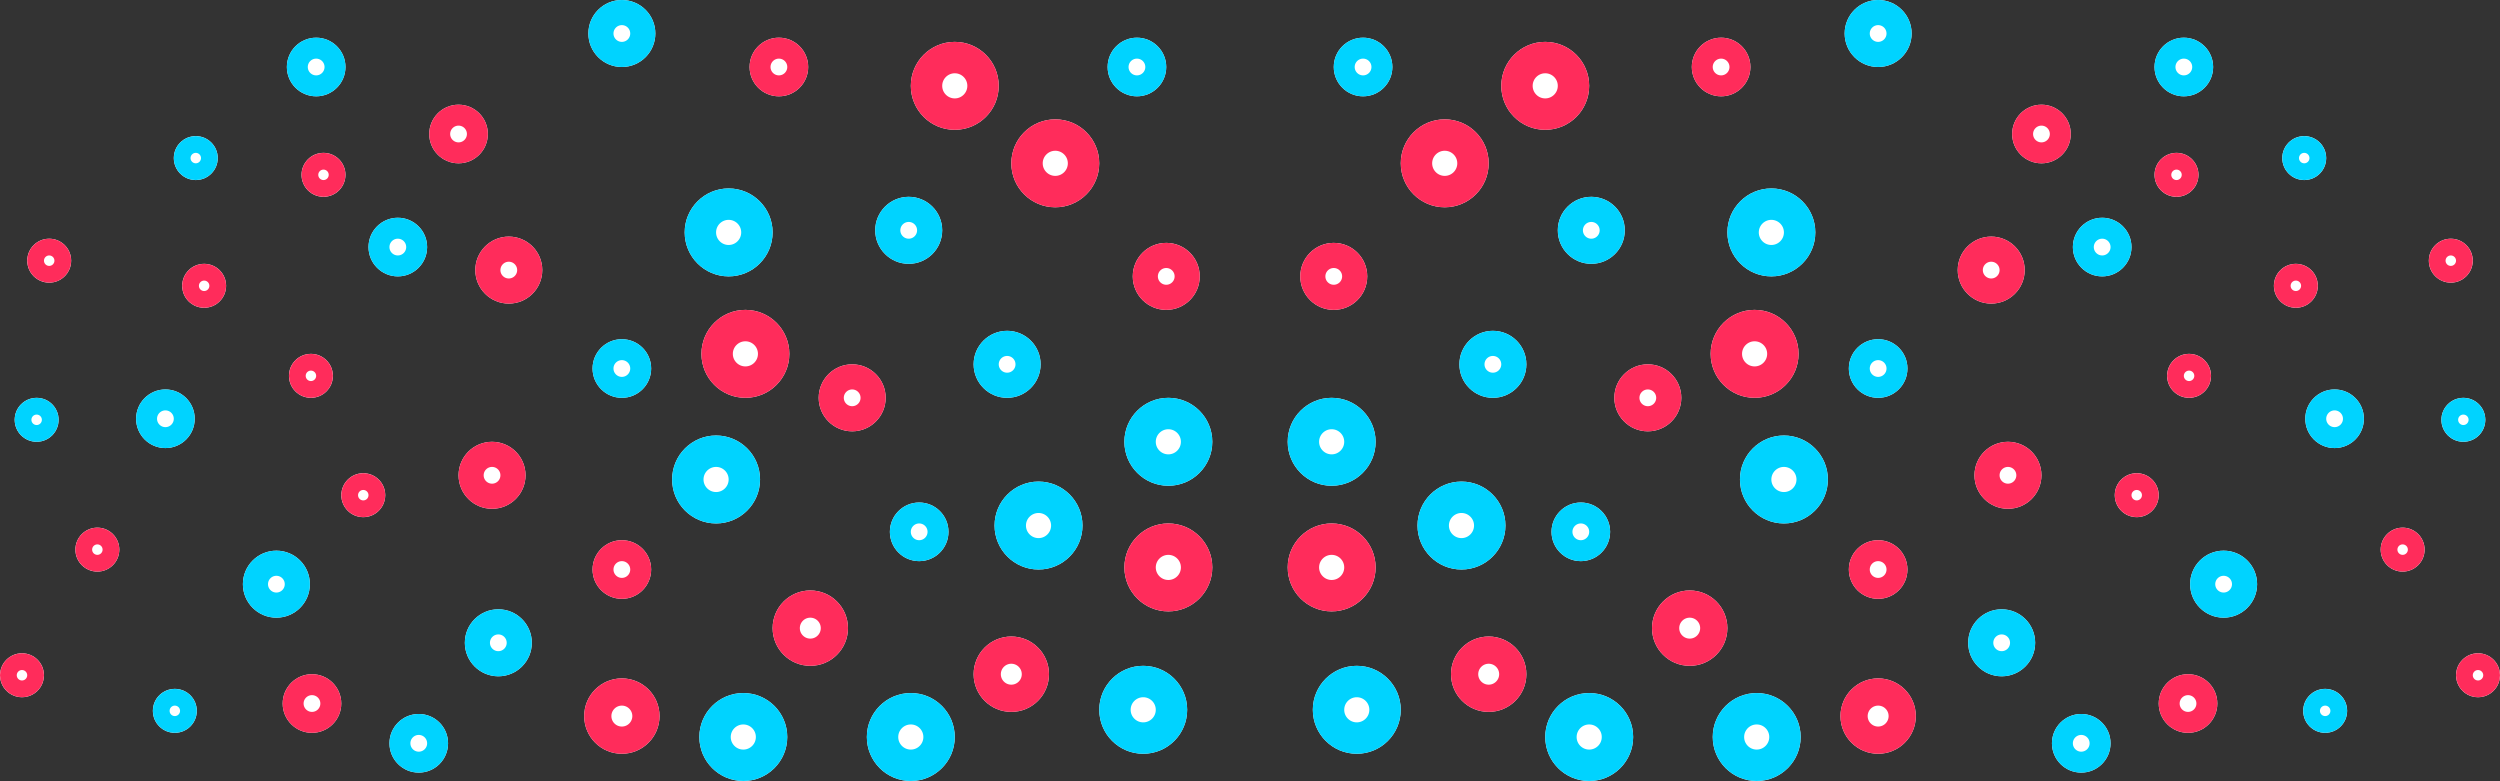 <svg xmlns="http://www.w3.org/2000/svg" xmlns:xlink="http://www.w3.org/1999/xlink" width="1194" height="373" version="1.1" viewBox="0 0 1194 373"><rect x="0" y="0" width="1194" height="373" fill="#333333" stroke="none"/><title>circles-bg</title><desc>Created with Sketch.</desc><g id="Page-1" fill="none" fill-rule="evenodd" stroke="none" stroke-width="1"><g id="circles-bg"><g id="Rectangle"><g id="Oval-3-Copy-29" transform="translate(525, 318)"><g id="path-1-link" fill="#FFF"><circle id="path-1" cx="21" cy="21" r="21"/></g><circle id="Oval" cx="21" cy="21" r="13.5" stroke="#00D3FF" stroke-width="15"/></g><g id="Oval-3-Copy-57" transform="translate(537, 190)"><g id="path-2-link" fill="#FFF"><circle id="path-2" cx="21" cy="21" r="21"/></g><circle id="Oval" cx="21" cy="21" r="13.5" stroke="#00D3FF" stroke-width="15"/></g><g id="Oval-3-Copy-100" transform="translate(537, 250)"><g id="path-3-link" fill="#FFF"><circle id="path-3" cx="21" cy="21" r="21"/></g><circle id="Oval" cx="21" cy="21" r="13.5" stroke="#FF2C5B" stroke-width="15"/></g><g id="Oval-3-Copy-58" transform="translate(414, 331)"><g id="path-4-link" fill="#FFF"><circle id="path-4" cx="21" cy="21" r="21"/></g><circle id="Oval" cx="21" cy="21" r="13.5" stroke="#00D3FF" stroke-width="15"/></g><g id="Oval-3-Copy-63" transform="translate(334, 331)"><g id="path-5-link" fill="#FFF"><circle id="path-5" cx="21" cy="21" r="21"/></g><circle id="Oval" cx="21" cy="21" r="13.5" stroke="#00D3FF" stroke-width="15"/></g><g id="Oval-3-Copy-64" transform="translate(321, 208)"><g id="path-6-link" fill="#FFF"><circle id="path-6" cx="21" cy="21" r="21"/></g><circle id="Oval" cx="21" cy="21" r="13.5" stroke="#00D3FF" stroke-width="15"/></g><g id="Oval-3-Copy-99" transform="translate(475, 230)"><g id="path-7-link" fill="#FFF"><circle id="path-7" cx="21" cy="21" r="21"/></g><circle id="Oval" cx="21" cy="21" r="13.5" stroke="#00D3FF" stroke-width="15"/></g><g id="Oval-3-Copy-66" transform="translate(327, 90)"><g id="path-8-link" fill="#FFF"><circle id="path-8" cx="21" cy="21" r="21"/></g><circle id="Oval" cx="21" cy="21" r="13.5" stroke="#00D3FF" stroke-width="15"/></g><g id="Oval-3-Copy-98" transform="translate(335, 148)"><g id="path-9-link" fill="#FFF"><circle id="path-9" cx="21" cy="21" r="21"/></g><circle id="Oval" cx="21" cy="21" r="13.5" stroke="#FF2C5B" stroke-width="15"/></g><g id="Oval-3-Copy-59" transform="translate(465, 304)"><g id="path-10-link" fill="#FFF"><circle id="path-10" cx="18" cy="18" r="18"/></g><circle id="Oval" cx="18" cy="18" r="11.5" stroke="#FF2C5B" stroke-width="13"/></g><g id="Oval-3-Copy-60" transform="translate(541, 116)"><g id="path-11-link" fill="#FFF"><circle id="path-11" cx="16" cy="16" r="16"/></g><circle id="Oval" cx="16" cy="16" r="10" stroke="#FF2C5B" stroke-width="12"/></g><g id="Oval-3-Copy-61" transform="translate(465, 158)"><g id="path-12-link" fill="#FFF"><circle id="path-12" cx="16" cy="16" r="16"/></g><circle id="Oval" cx="16" cy="16" r="10" stroke="#00D3FF" stroke-width="12"/></g><g id="Oval-3-Copy-62" transform="translate(137, 18)"><g id="path-13-link" fill="#FFF"><circle id="path-13" cx="14" cy="14" r="14"/></g><circle id="Oval" cx="14" cy="14" r="9" stroke="#00D3FF" stroke-width="10"/></g><g id="Oval-3-Copy-67" transform="translate(219, 211)"><g id="path-14-link" fill="#FFF"><circle id="path-14" cx="16" cy="16" r="16"/></g><circle id="Oval" cx="16" cy="16" r="10" stroke="#FF2C5B" stroke-width="12"/></g><g id="Oval-3-Copy-68" transform="translate(391, 174)"><g id="path-15-link" fill="#FFF"><circle id="path-15" cx="16" cy="16" r="16"/></g><circle id="Oval" cx="16" cy="16" r="10" stroke="#FF2C5B" stroke-width="12"/></g><g id="Oval-3-Copy-69" transform="translate(358, 18)"><g id="path-16-link" fill="#FFF"><circle id="path-16" cx="14" cy="14" r="14"/></g><circle id="Oval" cx="14" cy="14" r="9" stroke="#FF2C5B" stroke-width="10"/></g><g id="Oval-3-Copy-70" transform="translate(283, 258)"><g id="path-17-link" fill="#FFF"><circle id="path-17" cx="14" cy="14" r="14"/></g><circle id="Oval" cx="14" cy="14" r="9" stroke="#FF2C5B" stroke-width="10"/></g><g id="Oval-3-Copy-71" transform="translate(116, 263)"><g id="path-18-link" fill="#FFF"><circle id="path-18" cx="16" cy="16" r="16"/></g><circle id="Oval" cx="16" cy="16" r="10" stroke="#00D3FF" stroke-width="12"/></g><g id="Oval-3-Copy-72" transform="translate(222, 291)"><g id="path-19-link" fill="#FFF"><circle id="path-19" cx="16" cy="16" r="16"/></g><circle id="Oval" cx="16" cy="16" r="10" stroke="#00D3FF" stroke-width="12"/></g><g id="Oval-3-Copy-73" transform="translate(176, 104)"><g id="path-20-link" fill="#FFF"><circle id="path-20" cx="14" cy="14" r="14"/></g><circle id="Oval" cx="14" cy="14" r="9" stroke="#00D3FF" stroke-width="10"/></g><g id="Oval-3-Copy-75" transform="translate(418, 94)"><g id="path-21-link" fill="#FFF"><circle id="path-21" cx="16" cy="16" r="16"/></g><circle id="Oval" cx="16" cy="16" r="10" stroke="#00D3FF" stroke-width="12"/></g><g id="Oval-3-Copy-76" transform="translate(135, 322)"><g id="path-22-link" fill="#FFF"><circle id="path-22" cx="14" cy="14" r="14"/></g><circle id="Oval" cx="14" cy="14" r="9" stroke="#FF2C5B" stroke-width="10"/></g><g id="Oval-3-Copy-77" transform="translate(283, 162)"><g id="path-23-link" fill="#FFF"><circle id="path-23" cx="14" cy="14" r="14"/></g><circle id="Oval" cx="14" cy="14" r="9" stroke="#00D3FF" stroke-width="10"/></g><g id="Oval-3-Copy-78" transform="translate(205, 50)"><g id="path-24-link" fill="#FFF"><circle id="path-24" cx="14" cy="14" r="14"/></g><circle id="Oval" cx="14" cy="14" r="9" stroke="#FF2C5B" stroke-width="10"/></g><g id="Oval-3-Copy-79" transform="translate(87, 126)"><g id="path-25-link" fill="#FFF"><circle id="path-25" cx="10.5" cy="10.5" r="10.5"/></g><circle id="Oval" cx="10.5" cy="10.5" r="6.5" stroke="#FF2C5B" stroke-width="8"/></g><g id="Oval-3-Copy-80" transform="translate(83, 65)"><g id="path-26-link" fill="#FFF"><circle id="path-26" cx="10.5" cy="10.5" r="10.5"/></g><circle id="Oval" cx="10.5" cy="10.5" r="6.5" stroke="#00D3FF" stroke-width="8"/></g><g id="Oval-3-Copy-81" transform="translate(138, 169)"><g id="path-27-link" fill="#FFF"><circle id="path-27" cx="10.5" cy="10.5" r="10.5"/></g><circle id="Oval" cx="10.5" cy="10.5" r="6.5" stroke="#FF2C5B" stroke-width="8"/></g><g id="Oval-3-Copy-82" transform="translate(65, 186)"><g id="path-28-link" fill="#FFF"><circle id="path-28" cx="14" cy="14" r="14"/></g><circle id="Oval" cx="14" cy="14" r="9" stroke="#00D3FF" stroke-width="10"/></g><g id="Oval-3-Copy-83" transform="translate(281, 0)"><g id="path-29-link" fill="#FFF"><circle id="path-29" cx="16" cy="16" r="16"/></g><circle id="Oval" cx="16" cy="16" r="10" stroke="#00D3FF" stroke-width="12"/></g><g id="Oval-3-Copy-84" transform="translate(227, 113)"><g id="path-30-link" fill="#FFF"><circle id="path-30" cx="16" cy="16" r="16"/></g><circle id="Oval" cx="16" cy="16" r="10" stroke="#FF2C5B" stroke-width="12"/></g><g id="Oval-3-Copy-85" transform="translate(36, 252)"><g id="path-31-link" fill="#FFF"><circle id="path-31" cx="10.5" cy="10.5" r="10.5"/></g><circle id="Oval" cx="10.5" cy="10.5" r="6.5" stroke="#FF2C5B" stroke-width="8"/></g><g id="Oval-3-Copy-86" transform="translate(425, 240)"><g id="path-32-link" fill="#FFF"><circle id="path-32" cx="14" cy="14" r="14"/></g><circle id="Oval" cx="14" cy="14" r="9" stroke="#00D3FF" stroke-width="10"/></g><g id="Oval-3-Copy-87" transform="translate(483, 57)"><g id="path-33-link" fill="#FFF"><circle id="path-33" cx="21" cy="21" r="21"/></g><circle id="Oval" cx="21" cy="21" r="13.5" stroke="#FF2C5B" stroke-width="15"/></g><g id="Oval-3-Copy-101" transform="translate(435, 20)"><g id="path-34-link" fill="#FFF"><circle id="path-34" cx="21" cy="21" r="21"/></g><circle id="Oval" cx="21" cy="21" r="13.5" stroke="#FF2C5B" stroke-width="15"/></g><g id="Oval-3-Copy-88" transform="translate(279, 324)"><g id="path-35-link" fill="#FFF"><circle id="path-35" cx="18" cy="18" r="18"/></g><circle id="Oval" cx="18" cy="18" r="11.5" stroke="#FF2C5B" stroke-width="13"/></g><g id="Oval-3-Copy-89" transform="translate(186, 341)"><g id="path-36-link" fill="#FFF"><circle id="path-36" cx="14" cy="14" r="14"/></g><circle id="Oval" cx="14" cy="14" r="9" stroke="#00D3FF" stroke-width="10"/></g><g id="Oval-3-Copy-90" transform="translate(0, 312)"><g id="path-37-link" fill="#FFF"><circle id="path-37" cx="10.5" cy="10.5" r="10.5"/></g><circle id="Oval" cx="10.5" cy="10.5" r="6.5" stroke="#FF2C5B" stroke-width="8"/></g><g id="Oval-3-Copy-91" transform="translate(73, 329)"><g id="path-38-link" fill="#FFF"><circle id="path-38" cx="10.5" cy="10.5" r="10.5"/></g><circle id="Oval" cx="10.5" cy="10.5" r="6.5" stroke="#00D3FF" stroke-width="8"/></g><g id="Oval-3-Copy-93" transform="translate(7, 190)"><g id="path-39-link" fill="#FFF"><circle id="path-39" cx="10.5" cy="10.5" r="10.5"/></g><circle id="Oval" cx="10.5" cy="10.5" r="6.5" stroke="#00D3FF" stroke-width="8"/></g><g id="Oval-3-Copy-94" transform="translate(13, 114)"><g id="path-40-link" fill="#FFF"><circle id="path-40" cx="10.5" cy="10.5" r="10.5"/></g><circle id="Oval" cx="10.5" cy="10.5" r="6.5" stroke="#FF2C5B" stroke-width="8"/></g><g id="Oval-3-Copy-95" transform="translate(144, 73)"><g id="path-41-link" fill="#FFF"><circle id="path-41" cx="10.5" cy="10.5" r="10.5"/></g><circle id="Oval" cx="10.5" cy="10.5" r="6.5" stroke="#FF2C5B" stroke-width="8"/></g><g id="Oval-3-Copy-96" transform="translate(163, 226)"><g id="path-42-link" fill="#FFF"><circle id="path-42" cx="10.5" cy="10.5" r="10.5"/></g><circle id="Oval" cx="10.5" cy="10.5" r="6.5" stroke="#FF2C5B" stroke-width="8"/></g><g id="Oval-3-Copy-97" transform="translate(529, 18)"><g id="path-43-link" fill="#FFF"><circle id="path-43" cx="14" cy="14" r="14"/></g><circle id="Oval" cx="14" cy="14" r="9" stroke="#00D3FF" stroke-width="10"/></g><g id="Oval-3-Copy-92" transform="translate(369, 282)"><g id="path-44-link" fill="#FFF"><circle id="path-44" cx="18" cy="18" r="18"/></g><circle id="Oval" cx="18" cy="18" r="11.5" stroke="#FF2C5B" stroke-width="13"/></g></g><g id="Rectangle" transform="translate(904.5, 186.5) scale(-1, 1) translate(-904.5, -186.5) translate(615, 0)"><g id="Oval-3-Copy-29" transform="translate(525, 318)"><g id="path-89-link" fill="#FFF"><circle id="path-89" cx="21" cy="21" r="21"/></g><circle id="Oval" cx="21" cy="21" r="13.5" stroke="#00D3FF" stroke-width="15"/></g><g id="Oval-3-Copy-57" transform="translate(537, 190)"><g id="path-90-link" fill="#FFF"><circle id="path-90" cx="21" cy="21" r="21"/></g><circle id="Oval" cx="21" cy="21" r="13.5" stroke="#00D3FF" stroke-width="15"/></g><g id="Oval-3-Copy-100" transform="translate(537, 250)"><g id="path-91-link" fill="#FFF"><circle id="path-91" cx="21" cy="21" r="21"/></g><circle id="Oval" cx="21" cy="21" r="13.5" stroke="#FF2C5B" stroke-width="15"/></g><g id="Oval-3-Copy-58" transform="translate(414, 331)"><g id="path-92-link" fill="#FFF"><circle id="path-92" cx="21" cy="21" r="21"/></g><circle id="Oval" cx="21" cy="21" r="13.5" stroke="#00D3FF" stroke-width="15"/></g><g id="Oval-3-Copy-63" transform="translate(334, 331)"><g id="path-93-link" fill="#FFF"><circle id="path-93" cx="21" cy="21" r="21"/></g><circle id="Oval" cx="21" cy="21" r="13.5" stroke="#00D3FF" stroke-width="15"/></g><g id="Oval-3-Copy-64" transform="translate(321, 208)"><g id="path-94-link" fill="#FFF"><circle id="path-94" cx="21" cy="21" r="21"/></g><circle id="Oval" cx="21" cy="21" r="13.5" stroke="#00D3FF" stroke-width="15"/></g><g id="Oval-3-Copy-99" transform="translate(475, 230)"><g id="path-95-link" fill="#FFF"><circle id="path-95" cx="21" cy="21" r="21"/></g><circle id="Oval" cx="21" cy="21" r="13.5" stroke="#00D3FF" stroke-width="15"/></g><g id="Oval-3-Copy-66" transform="translate(327, 90)"><g id="path-96-link" fill="#FFF"><circle id="path-96" cx="21" cy="21" r="21"/></g><circle id="Oval" cx="21" cy="21" r="13.5" stroke="#00D3FF" stroke-width="15"/></g><g id="Oval-3-Copy-98" transform="translate(335, 148)"><g id="path-97-link" fill="#FFF"><circle id="path-97" cx="21" cy="21" r="21"/></g><circle id="Oval" cx="21" cy="21" r="13.5" stroke="#FF2C5B" stroke-width="15"/></g><g id="Oval-3-Copy-59" transform="translate(465, 304)"><g id="path-98-link" fill="#FFF"><circle id="path-98" cx="18" cy="18" r="18"/></g><circle id="Oval" cx="18" cy="18" r="11.5" stroke="#FF2C5B" stroke-width="13"/></g><g id="Oval-3-Copy-60" transform="translate(541, 116)"><g id="path-99-link" fill="#FFF"><circle id="path-99" cx="16" cy="16" r="16"/></g><circle id="Oval" cx="16" cy="16" r="10" stroke="#FF2C5B" stroke-width="12"/></g><g id="Oval-3-Copy-61" transform="translate(465, 158)"><g id="path-100-link" fill="#FFF"><circle id="path-100" cx="16" cy="16" r="16"/></g><circle id="Oval" cx="16" cy="16" r="10" stroke="#00D3FF" stroke-width="12"/></g><g id="Oval-3-Copy-62" transform="translate(137, 18)"><g id="path-101-link" fill="#FFF"><circle id="path-101" cx="14" cy="14" r="14"/></g><circle id="Oval" cx="14" cy="14" r="9" stroke="#00D3FF" stroke-width="10"/></g><g id="Oval-3-Copy-67" transform="translate(219, 211)"><g id="path-102-link" fill="#FFF"><circle id="path-102" cx="16" cy="16" r="16"/></g><circle id="Oval" cx="16" cy="16" r="10" stroke="#FF2C5B" stroke-width="12"/></g><g id="Oval-3-Copy-68" transform="translate(391, 174)"><g id="path-103-link" fill="#FFF"><circle id="path-103" cx="16" cy="16" r="16"/></g><circle id="Oval" cx="16" cy="16" r="10" stroke="#FF2C5B" stroke-width="12"/></g><g id="Oval-3-Copy-69" transform="translate(358, 18)"><g id="path-104-link" fill="#FFF"><circle id="path-104" cx="14" cy="14" r="14"/></g><circle id="Oval" cx="14" cy="14" r="9" stroke="#FF2C5B" stroke-width="10"/></g><g id="Oval-3-Copy-70" transform="translate(283, 258)"><g id="path-105-link" fill="#FFF"><circle id="path-105" cx="14" cy="14" r="14"/></g><circle id="Oval" cx="14" cy="14" r="9" stroke="#FF2C5B" stroke-width="10"/></g><g id="Oval-3-Copy-71" transform="translate(116, 263)"><g id="path-106-link" fill="#FFF"><circle id="path-106" cx="16" cy="16" r="16"/></g><circle id="Oval" cx="16" cy="16" r="10" stroke="#00D3FF" stroke-width="12"/></g><g id="Oval-3-Copy-72" transform="translate(222, 291)"><g id="path-107-link" fill="#FFF"><circle id="path-107" cx="16" cy="16" r="16"/></g><circle id="Oval" cx="16" cy="16" r="10" stroke="#00D3FF" stroke-width="12"/></g><g id="Oval-3-Copy-73" transform="translate(176, 104)"><g id="path-108-link" fill="#FFF"><circle id="path-108" cx="14" cy="14" r="14"/></g><circle id="Oval" cx="14" cy="14" r="9" stroke="#00D3FF" stroke-width="10"/></g><g id="Oval-3-Copy-75" transform="translate(418, 94)"><g id="path-109-link" fill="#FFF"><circle id="path-109" cx="16" cy="16" r="16"/></g><circle id="Oval" cx="16" cy="16" r="10" stroke="#00D3FF" stroke-width="12"/></g><g id="Oval-3-Copy-76" transform="translate(135, 322)"><g id="path-110-link" fill="#FFF"><circle id="path-110" cx="14" cy="14" r="14"/></g><circle id="Oval" cx="14" cy="14" r="9" stroke="#FF2C5B" stroke-width="10"/></g><g id="Oval-3-Copy-77" transform="translate(283, 162)"><g id="path-111-link" fill="#FFF"><circle id="path-111" cx="14" cy="14" r="14"/></g><circle id="Oval" cx="14" cy="14" r="9" stroke="#00D3FF" stroke-width="10"/></g><g id="Oval-3-Copy-78" transform="translate(205, 50)"><g id="path-112-link" fill="#FFF"><circle id="path-112" cx="14" cy="14" r="14"/></g><circle id="Oval" cx="14" cy="14" r="9" stroke="#FF2C5B" stroke-width="10"/></g><g id="Oval-3-Copy-79" transform="translate(87, 126)"><g id="path-113-link" fill="#FFF"><circle id="path-113" cx="10.5" cy="10.5" r="10.5"/></g><circle id="Oval" cx="10.5" cy="10.5" r="6.5" stroke="#FF2C5B" stroke-width="8"/></g><g id="Oval-3-Copy-80" transform="translate(83, 65)"><g id="path-114-link" fill="#FFF"><circle id="path-114" cx="10.5" cy="10.5" r="10.5"/></g><circle id="Oval" cx="10.5" cy="10.5" r="6.5" stroke="#00D3FF" stroke-width="8"/></g><g id="Oval-3-Copy-81" transform="translate(138, 169)"><g id="path-115-link" fill="#FFF"><circle id="path-115" cx="10.5" cy="10.5" r="10.5"/></g><circle id="Oval" cx="10.5" cy="10.5" r="6.5" stroke="#FF2C5B" stroke-width="8"/></g><g id="Oval-3-Copy-82" transform="translate(65, 186)"><g id="path-116-link" fill="#FFF"><circle id="path-116" cx="14" cy="14" r="14"/></g><circle id="Oval" cx="14" cy="14" r="9" stroke="#00D3FF" stroke-width="10"/></g><g id="Oval-3-Copy-83" transform="translate(281, 0)"><g id="path-117-link" fill="#FFF"><circle id="path-117" cx="16" cy="16" r="16"/></g><circle id="Oval" cx="16" cy="16" r="10" stroke="#00D3FF" stroke-width="12"/></g><g id="Oval-3-Copy-84" transform="translate(227, 113)"><g id="path-118-link" fill="#FFF"><circle id="path-118" cx="16" cy="16" r="16"/></g><circle id="Oval" cx="16" cy="16" r="10" stroke="#FF2C5B" stroke-width="12"/></g><g id="Oval-3-Copy-85" transform="translate(36, 252)"><g id="path-119-link" fill="#FFF"><circle id="path-119" cx="10.5" cy="10.5" r="10.5"/></g><circle id="Oval" cx="10.5" cy="10.5" r="6.5" stroke="#FF2C5B" stroke-width="8"/></g><g id="Oval-3-Copy-86" transform="translate(425, 240)"><g id="path-120-link" fill="#FFF"><circle id="path-120" cx="14" cy="14" r="14"/></g><circle id="Oval" cx="14" cy="14" r="9" stroke="#00D3FF" stroke-width="10"/></g><g id="Oval-3-Copy-87" transform="translate(483, 57)"><g id="path-121-link" fill="#FFF"><circle id="path-121" cx="21" cy="21" r="21"/></g><circle id="Oval" cx="21" cy="21" r="13.5" stroke="#FF2C5B" stroke-width="15"/></g><g id="Oval-3-Copy-101" transform="translate(435, 20)"><g id="path-122-link" fill="#FFF"><circle id="path-122" cx="21" cy="21" r="21"/></g><circle id="Oval" cx="21" cy="21" r="13.5" stroke="#FF2C5B" stroke-width="15"/></g><g id="Oval-3-Copy-88" transform="translate(279, 324)"><g id="path-123-link" fill="#FFF"><circle id="path-123" cx="18" cy="18" r="18"/></g><circle id="Oval" cx="18" cy="18" r="11.5" stroke="#FF2C5B" stroke-width="13"/></g><g id="Oval-3-Copy-89" transform="translate(186, 341)"><g id="path-124-link" fill="#FFF"><circle id="path-124" cx="14" cy="14" r="14"/></g><circle id="Oval" cx="14" cy="14" r="9" stroke="#00D3FF" stroke-width="10"/></g><g id="Oval-3-Copy-90" transform="translate(0, 312)"><g id="path-125-link" fill="#FFF"><circle id="path-125" cx="10.5" cy="10.5" r="10.5"/></g><circle id="Oval" cx="10.5" cy="10.5" r="6.5" stroke="#FF2C5B" stroke-width="8"/></g><g id="Oval-3-Copy-91" transform="translate(73, 329)"><g id="path-126-link" fill="#FFF"><circle id="path-126" cx="10.5" cy="10.5" r="10.5"/></g><circle id="Oval" cx="10.5" cy="10.5" r="6.5" stroke="#00D3FF" stroke-width="8"/></g><g id="Oval-3-Copy-93" transform="translate(7, 190)"><g id="path-127-link" fill="#FFF"><circle id="path-127" cx="10.5" cy="10.5" r="10.5"/></g><circle id="Oval" cx="10.5" cy="10.5" r="6.5" stroke="#00D3FF" stroke-width="8"/></g><g id="Oval-3-Copy-94" transform="translate(13, 114)"><g id="path-128-link" fill="#FFF"><circle id="path-128" cx="10.5" cy="10.5" r="10.5"/></g><circle id="Oval" cx="10.5" cy="10.5" r="6.5" stroke="#FF2C5B" stroke-width="8"/></g><g id="Oval-3-Copy-95" transform="translate(144, 73)"><g id="path-129-link" fill="#FFF"><circle id="path-129" cx="10.5" cy="10.5" r="10.5"/></g><circle id="Oval" cx="10.5" cy="10.5" r="6.5" stroke="#FF2C5B" stroke-width="8"/></g><g id="Oval-3-Copy-96" transform="translate(163, 226)"><g id="path-130-link" fill="#FFF"><circle id="path-130" cx="10.5" cy="10.5" r="10.5"/></g><circle id="Oval" cx="10.5" cy="10.5" r="6.5" stroke="#FF2C5B" stroke-width="8"/></g><g id="Oval-3-Copy-97" transform="translate(529, 18)"><g id="path-131-link" fill="#FFF"><circle id="path-131" cx="14" cy="14" r="14"/></g><circle id="Oval" cx="14" cy="14" r="9" stroke="#00D3FF" stroke-width="10"/></g><g id="Oval-3-Copy-92" transform="translate(369, 282)"><g id="path-132-link" fill="#FFF"><circle id="path-132" cx="18" cy="18" r="18"/></g><circle id="Oval" cx="18" cy="18" r="11.5" stroke="#FF2C5B" stroke-width="13"/></g></g></g></g></svg>